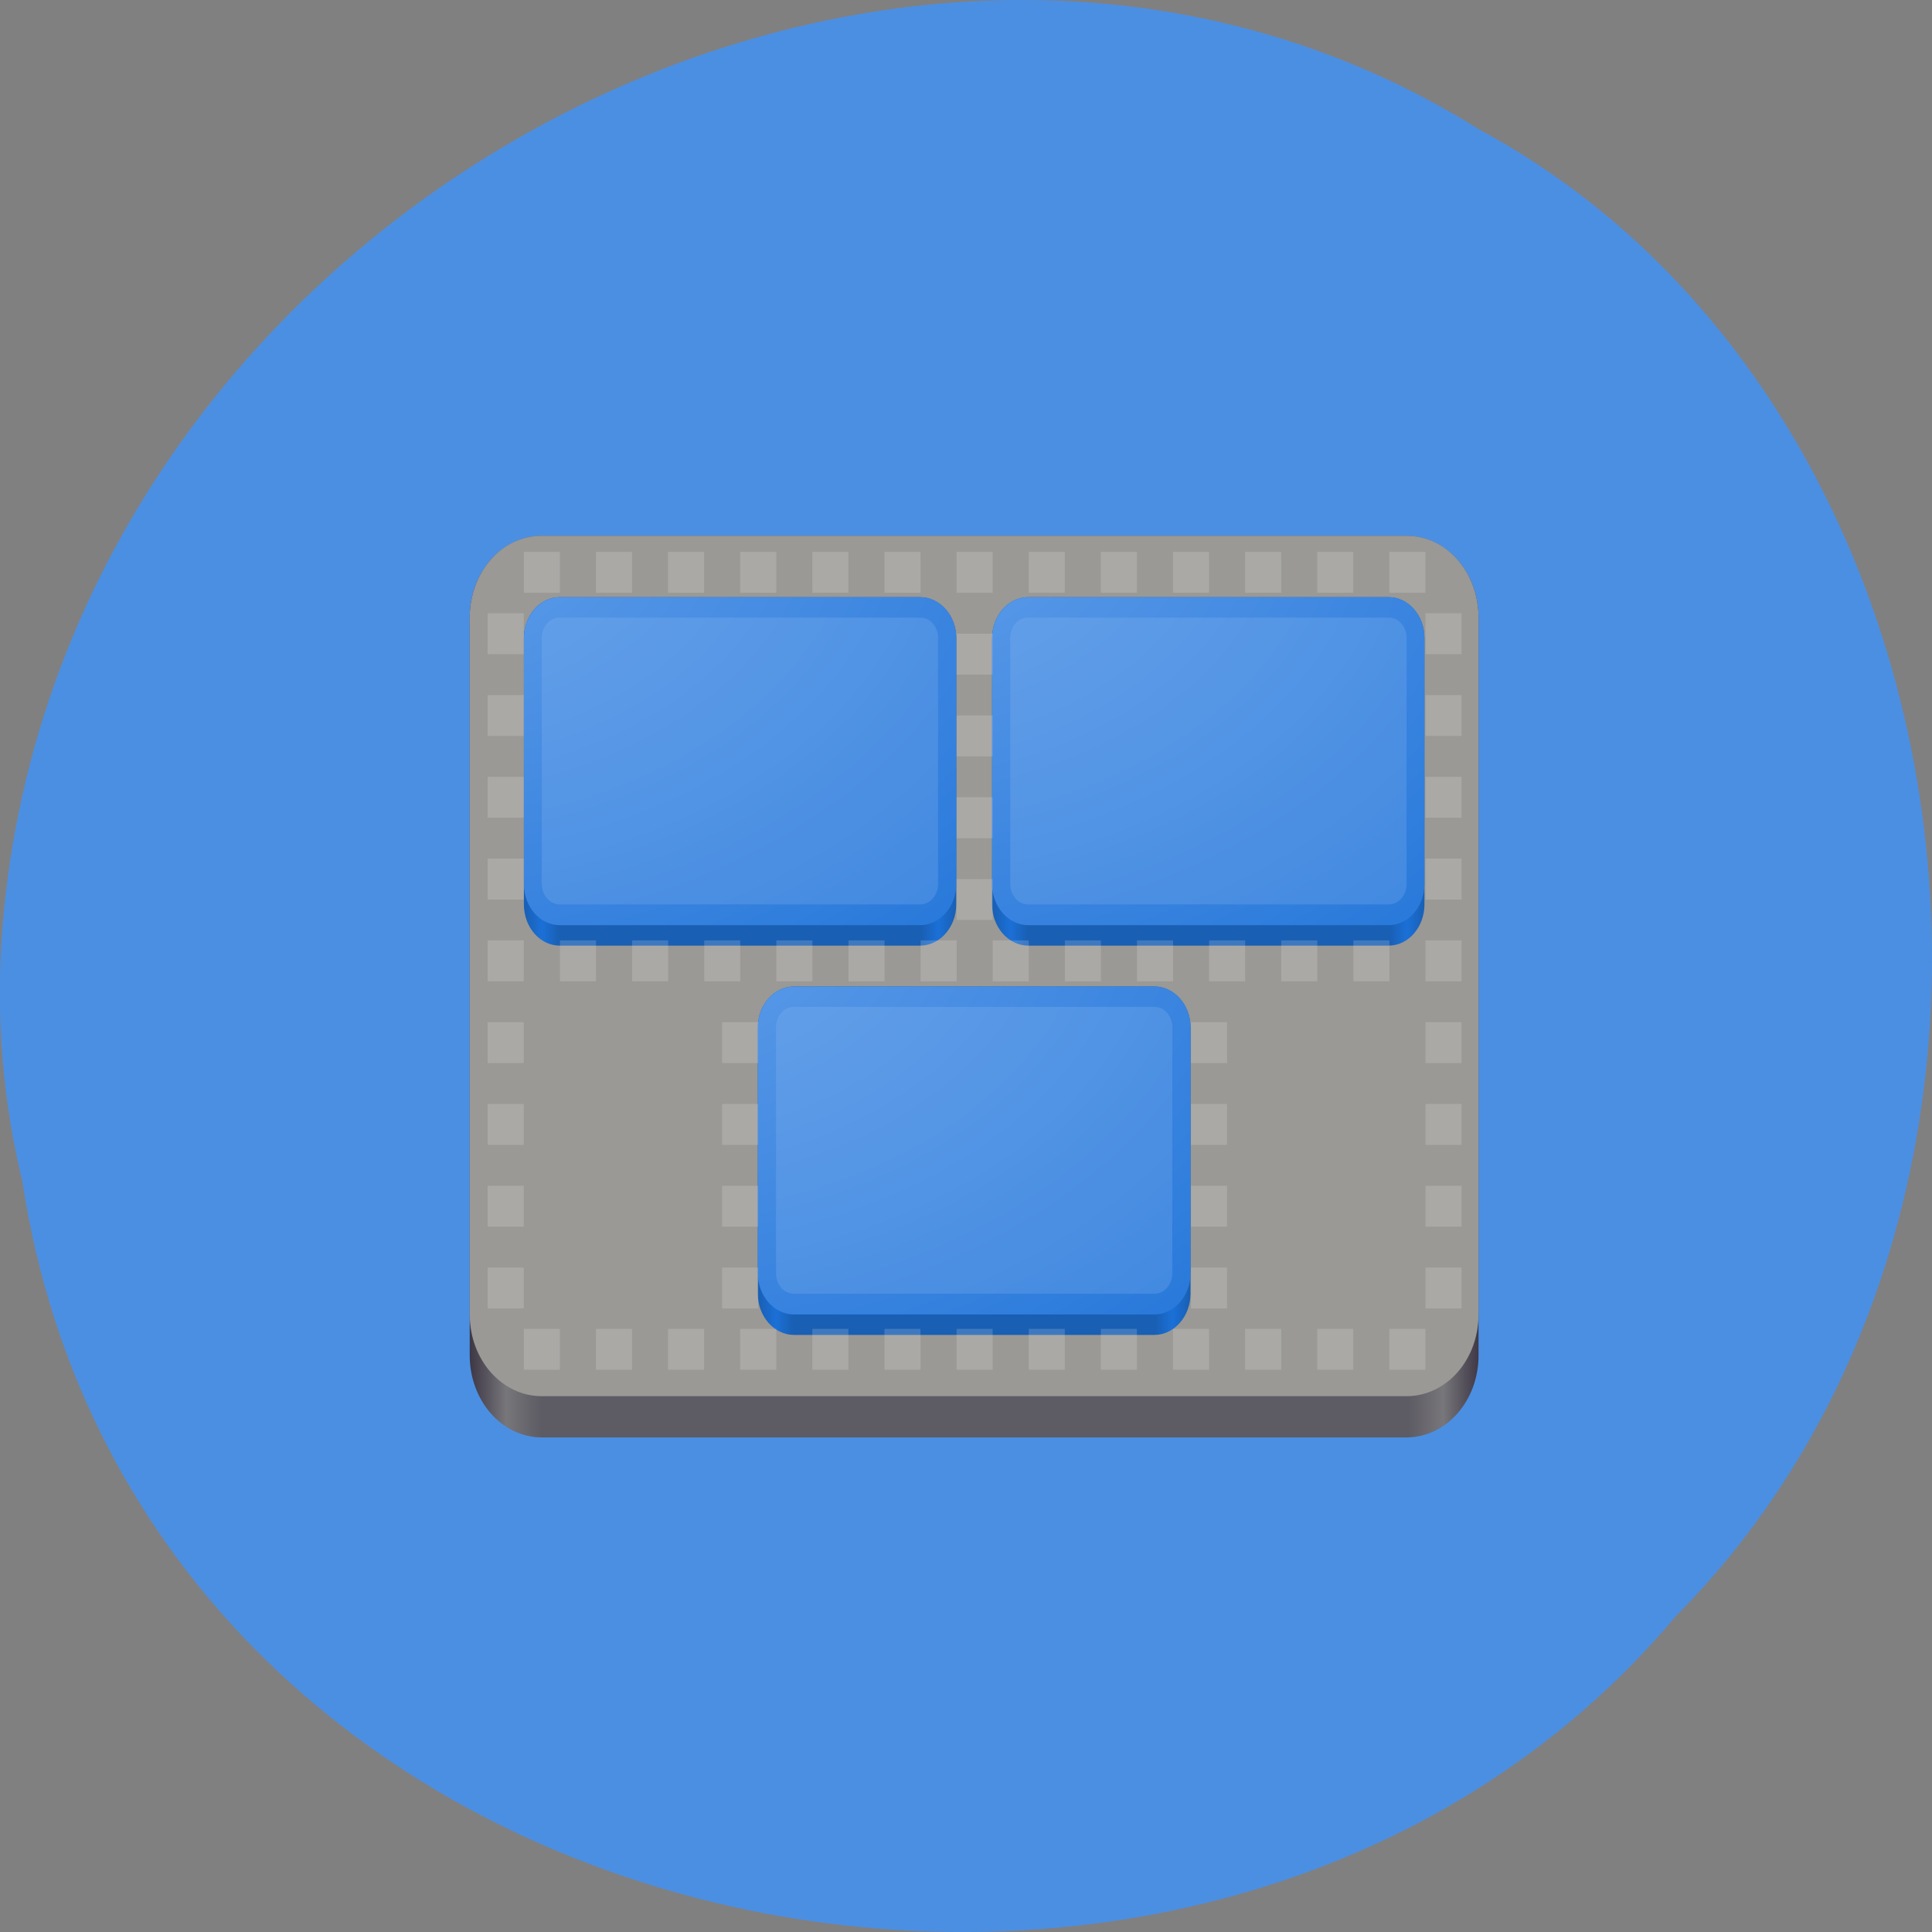 <svg xmlns="http://www.w3.org/2000/svg" xmlns:xlink="http://www.w3.org/1999/xlink" viewBox="0 0 24 24"><rect x="0" y="0" width="24" height="24" fill="#808080" stroke="none"/><defs><g id="8" clip-path="url(#7)"><path d="m 6.73 6.91 h 10.742 c 0.371 0 0.672 0.34 0.672 0.762 v 8.656 c 0 0.422 -0.301 0.762 -0.672 0.762 h -10.742 c -0.371 0 -0.672 -0.34 -0.672 -0.762 v -8.656 c 0 -0.422 0.301 -0.762 0.672 -0.762" fill="#deddd9"/><path d="m 6.73 6.656 h 10.742 c 0.496 0 0.895 0.453 0.895 1.016 v 9.164 c 0 0.563 -0.398 1.02 -0.895 1.02 h -10.742 c -0.496 0 -0.895 -0.457 -0.895 -1.02 v -9.164 c 0 -0.563 0.398 -1.016 0.895 -1.016" fill="url(#0)"/><path d="m 6.73 6.656 h 10.742 c 0.496 0 0.895 0.453 0.895 1.016 v 8.656 c 0 0.563 -0.398 1.016 -0.895 1.016 h -10.742 c -0.496 0 -0.895 -0.453 -0.895 -1.016 v -8.656 c 0 -0.563 0.398 -1.016 0.895 -1.016" fill="#9a9995"/><path d="m 6.953 7.418 h 4.477 c 0.246 0 0.449 0.227 0.449 0.508 v 3.309 c 0 0.281 -0.203 0.512 -0.449 0.512 h -4.477 c -0.246 0 -0.445 -0.23 -0.445 -0.512 v -3.309 c 0 -0.281 0.199 -0.508 0.445 -0.508" fill="url(#1)"/><path d="m 6.953 7.418 h 4.477 c 0.246 0 0.449 0.227 0.449 0.508 v 3.055 c 0 0.281 -0.203 0.512 -0.449 0.512 h -4.477 c -0.246 0 -0.445 -0.23 -0.445 -0.512 v -3.055 c 0 -0.281 0.199 -0.508 0.445 -0.508" fill="url(#2)"/><path d="m 6.953 7.672 h 4.477 c 0.125 0 0.223 0.113 0.223 0.254 v 3.055 c 0 0.141 -0.098 0.254 -0.223 0.254 h -4.477 c -0.121 0 -0.223 -0.113 -0.223 -0.254 v -3.055 c 0 -0.141 0.102 -0.254 0.223 -0.254" fill="#99c1f1" fill-opacity="0.22"/><path d="m 12.773 7.418 h 4.477 c 0.246 0 0.445 0.227 0.445 0.508 v 3.309 c 0 0.281 -0.199 0.512 -0.445 0.512 h -4.477 c -0.246 0 -0.449 -0.23 -0.449 -0.512 v -3.309 c 0 -0.281 0.203 -0.508 0.449 -0.508" fill="url(#3)"/><path d="m 12.773 7.418 h 4.477 c 0.246 0 0.445 0.227 0.445 0.508 v 3.055 c 0 0.281 -0.199 0.512 -0.445 0.512 h -4.477 c -0.246 0 -0.449 -0.23 -0.449 -0.512 v -3.055 c 0 -0.281 0.203 -0.508 0.449 -0.508" fill="url(#4)"/><path d="m 12.773 7.672 h 4.477 c 0.125 0 0.223 0.113 0.223 0.254 v 3.055 c 0 0.141 -0.098 0.254 -0.223 0.254 h -4.477 c -0.125 0 -0.223 -0.113 -0.223 -0.254 v -3.055 c 0 -0.141 0.098 -0.254 0.223 -0.254" fill="#99c1f1" fill-opacity="0.22"/><path d="m 9.863 12.254 h 4.477 c 0.246 0 0.449 0.227 0.449 0.508 v 3.309 c 0 0.281 -0.203 0.512 -0.449 0.512 h -4.477 c -0.246 0 -0.449 -0.23 -0.449 -0.512 v -3.309 c 0 -0.281 0.203 -0.508 0.449 -0.508" fill="url(#5)"/><path d="m 9.863 12.254 h 4.477 c 0.246 0 0.449 0.227 0.449 0.508 v 3.055 c 0 0.281 -0.203 0.512 -0.449 0.512 h -4.477 c -0.246 0 -0.449 -0.23 -0.449 -0.512 v -3.055 c 0 -0.281 0.203 -0.508 0.449 -0.508" fill="url(#6)"/><path d="m 9.863 12.508 h 4.477 c 0.125 0 0.223 0.113 0.223 0.254 v 3.055 c 0 0.141 -0.098 0.254 -0.223 0.254 h -4.477 c -0.125 0 -0.223 -0.113 -0.223 -0.254 v -3.055 c 0 -0.141 0.098 -0.254 0.223 -0.254" fill="#99c1f1" fill-opacity="0.22"/><path d="m 14.01 242 h 99.97" transform="matrix(0.112 0 0 0.127 4.939 -18.798)" stroke-opacity="0.161" stroke-dasharray="4 4" fill="none" stroke="#fff" stroke-width="4" stroke-dashoffset="4"/><path d="m 63.999 206 v 34.01" transform="matrix(0.112 0 0 0.127 4.939 -18.798)" stroke-opacity="0.161" stroke-dasharray="4 4" fill="none" stroke="#fff" stroke-width="4" stroke-dashoffset="4"/><path d="m 37.994 244 v 34.01" transform="matrix(0.112 0 0 0.127 4.939 -18.798)" stroke-opacity="0.161" stroke-dasharray="4 4" fill="none" stroke="#fff" stroke-width="4" stroke-dashoffset="4"/><path d="m 90 244 v 34.01" transform="matrix(0.112 0 0 0.127 4.939 -18.798)" stroke-opacity="0.161" stroke-dasharray="4 4" fill="none" stroke="#fff" stroke-width="4" stroke-dashoffset="4"/><path d="m 10 204 h 108" transform="matrix(0.112 0 0 0.127 4.939 -18.798)" stroke-opacity="0.161" stroke-dasharray="4 4" fill="none" stroke="#fff" stroke-width="4" stroke-dashoffset="4"/><path d="m 10 280 h 108" transform="matrix(0.112 0 0 0.127 4.939 -18.798)" stroke-opacity="0.161" stroke-dasharray="4 4" fill="none" stroke="#fff" stroke-width="4" stroke-dashoffset="4"/><path d="m 11.99 206 v 72.01" transform="matrix(0.112 0 0 0.127 4.939 -18.798)" stroke-opacity="0.161" stroke-dasharray="4 4" fill="none" stroke="#fff" stroke-width="4" stroke-dashoffset="6"/><path d="m 116.01 206 v 72.01" transform="matrix(0.112 0 0 0.127 4.939 -18.798)" stroke-opacity="0.161" stroke-dasharray="4 4" fill="none" stroke="#fff" stroke-width="4" stroke-dashoffset="6"/></g><clipPath id="7"><path d="M 0,0 H24 V24 H0 z"/></clipPath><linearGradient id="5" gradientUnits="userSpaceOnUse" x1="12" x2="60" gradientTransform="matrix(0.112 0 0 0.127 8.07 -15.235)" xlink:href="#1"/><linearGradient id="3" gradientUnits="userSpaceOnUse" x1="12" x2="60" gradientTransform="matrix(0.112 0 0 0.127 10.983 -20.07)" xlink:href="#1"/><linearGradient id="0" gradientUnits="userSpaceOnUse" x1="88.6" x2="536.6" gradientTransform="matrix(0.028 0 0 0.032 3.356 32.15)"><stop stop-color="#3d3745"/><stop offset="0.036" stop-color="#77767a"/><stop offset="0.071" stop-color="#5d5b63"/><stop offset="0.929" stop-color="#5d5b63"/><stop offset="0.964" stop-color="#77767a"/><stop offset="1" stop-color="#3d3745"/></linearGradient><linearGradient id="1" gradientUnits="userSpaceOnUse" x1="12" x2="60" gradientTransform="matrix(0.112 0 0 0.127 5.163 -20.07)"><stop stop-color="#195fb3"/><stop offset="0.042" stop-color="#1b70d7"/><stop offset="0.083" stop-color="#195fb3"/><stop offset="0.917" stop-color="#195fb3"/><stop offset="0.958" stop-color="#1b70d7"/><stop offset="1" stop-color="#195fb3"/></linearGradient><radialGradient id="2" gradientUnits="userSpaceOnUse" cx="3.621" cy="206.8" r="16" gradientTransform="matrix(0.783 0 0 0.557 2.103 -109)"><stop stop-color="#629fea"/><stop offset="1" stop-color="#1b70d7"/></radialGradient><radialGradient id="6" gradientUnits="userSpaceOnUse" cx="3.621" cy="206.8" r="16" gradientTransform="matrix(0.783 0 0 0.557 5.01 -104.16)" xlink:href="#2"/><radialGradient id="4" gradientUnits="userSpaceOnUse" cx="3.621" cy="206.8" r="16" gradientTransform="matrix(0.783 0 0 0.557 7.922 -109)" xlink:href="#2"/></defs><path d="m 0.277 14.672 c 1.488 9.758 14.707 12.367 20.543 5.402 c 5.137 -5.172 3.855 -15.07 -2.445 -18.465 c -7.238 -4.543 -17.781 1.07 -18.359 10.113 c -0.059 0.988 0.027 1.992 0.262 2.953" fill="#4b8fe3"/><use xlink:href="#8"/></svg>